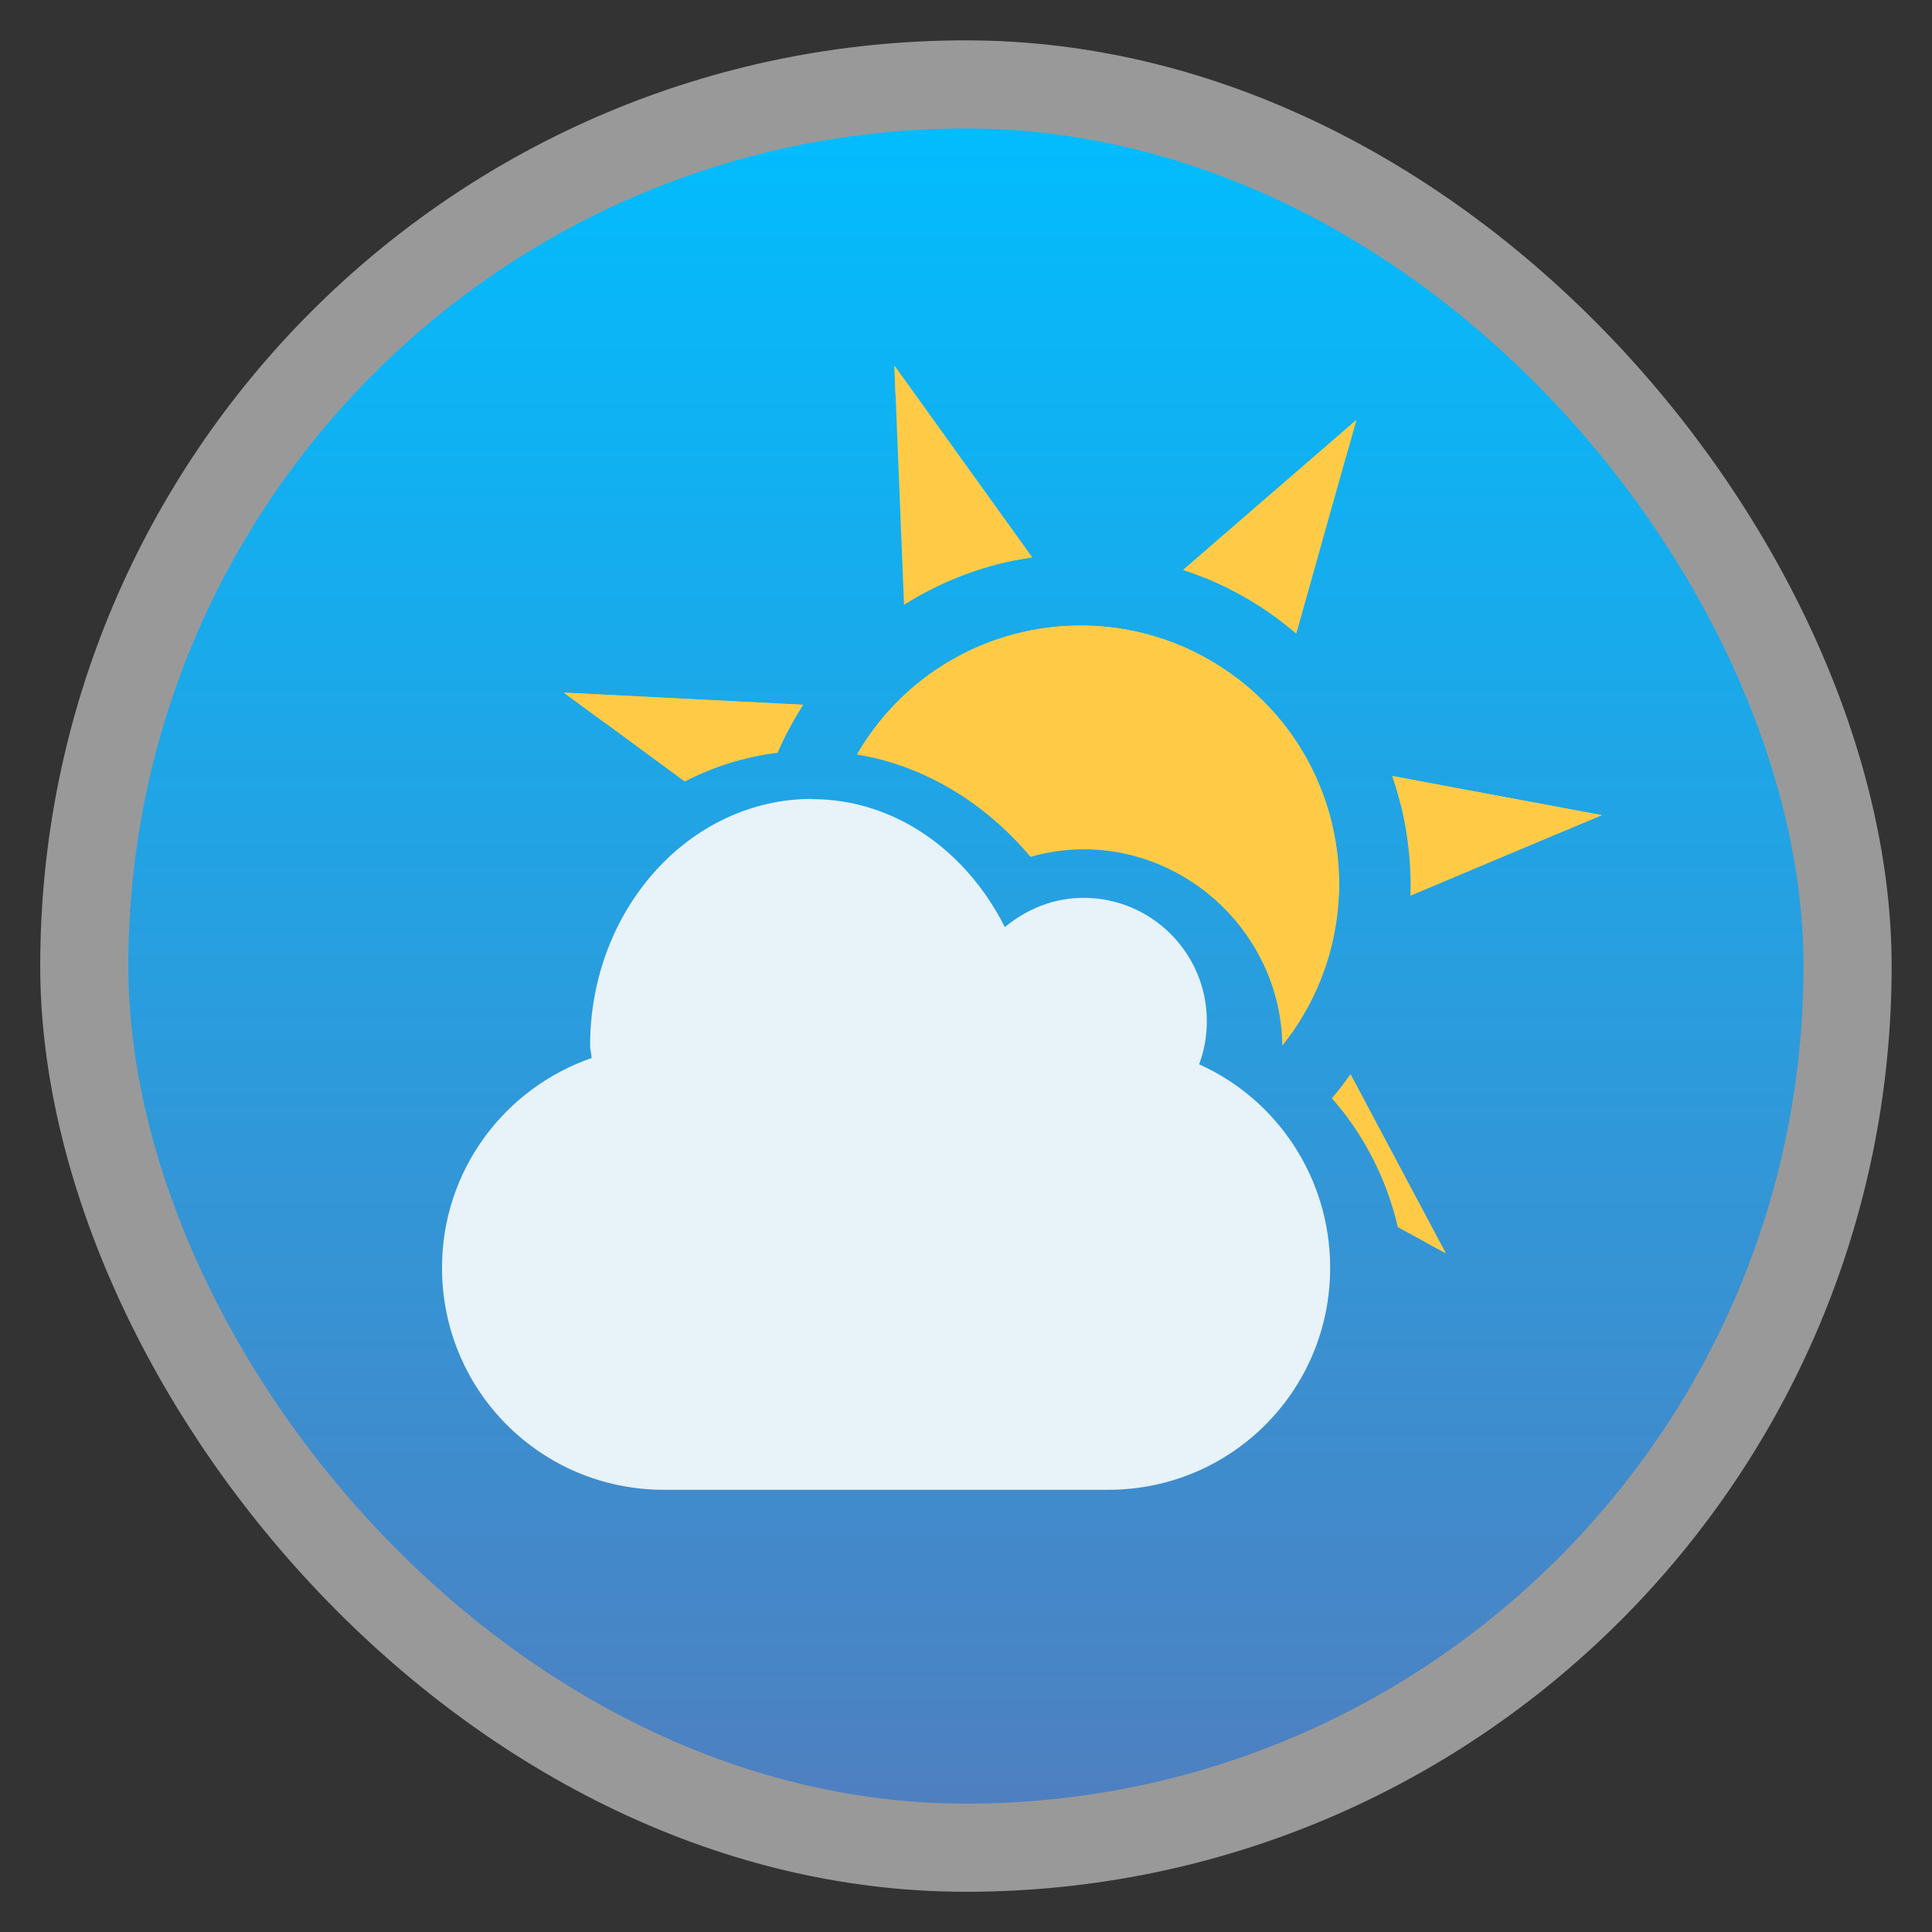 <svg width="48" xmlns="http://www.w3.org/2000/svg" viewBox="0 0 13.547 13.547" height="48" xmlns:xlink="http://www.w3.org/1999/xlink">
<rect x="0" y="0" width="13.547" height="13.547" fill="#333333" stroke="none"/>
<defs>
<linearGradient id="linearGradient4460">
<stop offset="0" style="stop-color:#4e80c1"/>
<stop offset="1" style="stop-color:#01bdfe"/>
</linearGradient>
<linearGradient gradientTransform="matrix(1.095 0 0 1.095 -133.002 -9.569)" xlink:href="#linearGradient4460" id="linearGradient4500" y1="279.096" y2="268.33" gradientUnits="userSpaceOnUse" x2="0"/>
</defs>
<g style="fill-rule:evenodd" transform="translate(0 -283.453)">
<rect width="12.982" x=".282" y="283.736" rx="6.491" height="12.982" style="opacity:.5;fill:#fff"/>
<rect width="11.746" x=".9" y="284.354" rx="5.873" height="11.746" style="fill:url(#linearGradient4500)"/>
</g>
<g transform="matrix(.877 0 0 .877 -11.629 -247.76)">
<path style="fill:#ffcb47" d="m 20.411,285.432 0.009,0.229 0.954,1.328 c 0.046,-0.009 0.091,-0.017 0.138,-0.024 l -1.101,-1.532 z m 3.693,0.435 -1.384,1.198 c 0.059,0.019 0.117,0.041 0.175,0.064 l 1.129,-0.977 0.08,-0.285 z m -2.223,1.643 c -0.646,0.006 -1.28,0.315 -1.677,0.886 -0.033,0.047 -0.063,0.095 -0.092,0.144 0.042,0.007 0.084,0.016 0.125,0.025 0.399,-0.541 1.015,-0.833 1.644,-0.839 0.414,-0.004 0.834,0.116 1.2,0.371 0.544,0.379 0.85,0.973 0.882,1.588 0.036,-0.689 -0.274,-1.381 -0.882,-1.804 -0.366,-0.255 -0.786,-0.375 -1.2,-0.371 z m -4.112,0.537 0.315,0.232 1.475,0.074 c 0.037,-0.071 0.078,-0.141 0.122,-0.21 l -1.912,-0.097 z m 6.623,0.666 c 0.026,0.075 0.048,0.151 0.067,0.228 l 1.252,0.234 0.355,-0.149 -1.675,-0.313 z m -0.334,2.385 c -0.047,0.067 -0.096,0.131 -0.148,0.191 0.03,0.035 0.059,0.07 0.087,0.106 0.02,-0.027 0.041,-0.054 0.06,-0.082 l 0.6,1.127 0.162,0.088 -0.762,-1.431 z"/>
</g>
<g transform="matrix(.877 0 0 .877 -11.629 -247.76)">
<path style="fill:#ffcb47" d="m 20.411,285.432 0.077,1.912 c 0.314,-0.198 0.663,-0.326 1.024,-0.38 l -1.101,-1.532 z m 3.693,0.435 -1.384,1.198 c 0.24,0.079 0.473,0.193 0.69,0.344 0.075,0.052 0.146,0.108 0.214,0.166 z m -2.223,1.643 c -0.646,0.006 -1.28,0.315 -1.677,0.886 -0.033,0.047 -0.063,0.095 -0.092,0.144 0.554,0.094 1.035,0.4 1.387,0.819 0,8e-5 5.41e-4,-8e-5 5.41e-4,0 0.134,-0.038 0.275,-0.06 0.423,-0.06 0.864,0 1.579,0.707 1.59,1.569 0.028,-0.035 0.056,-0.072 0.083,-0.11 0.652,-0.937 0.423,-2.224 -0.514,-2.877 -0.366,-0.255 -0.786,-0.375 -1.2,-0.371 z m -4.112,0.537 0.966,0.71 c 0.228,-0.118 0.478,-0.197 0.742,-0.23 0.057,-0.131 0.125,-0.26 0.204,-0.383 l -1.912,-0.097 z m 6.623,0.666 c 0.105,0.307 0.155,0.632 0.145,0.957 l 1.53,-0.644 z m -0.334,2.385 c -0.047,0.067 -0.096,0.131 -0.148,0.191 0.253,0.291 0.437,0.644 0.526,1.031 l 0.383,0.209 z"/>
<path style="fill:#e7f2f9;fill-rule:evenodd" d="m 19.753,288.898 c 0.666,0 1.237,0.419 1.541,1.023 0.171,-0.142 0.389,-0.234 0.629,-0.234 0.544,0 0.986,0.442 0.986,0.986 0,0.122 -0.021,0.237 -0.062,0.345 0.619,0.277 1.048,0.903 1.048,1.627 0,0.984 -0.792,1.775 -1.775,1.775 h -3.551 c -0.984,0 -1.775,-0.792 -1.775,-1.775 0,-0.779 0.5,-1.436 1.196,-1.677 0,-0.034 -0.012,-0.065 -0.012,-0.099 0,-1.089 0.795,-1.973 1.775,-1.973 z"/>
</g>
</svg>
